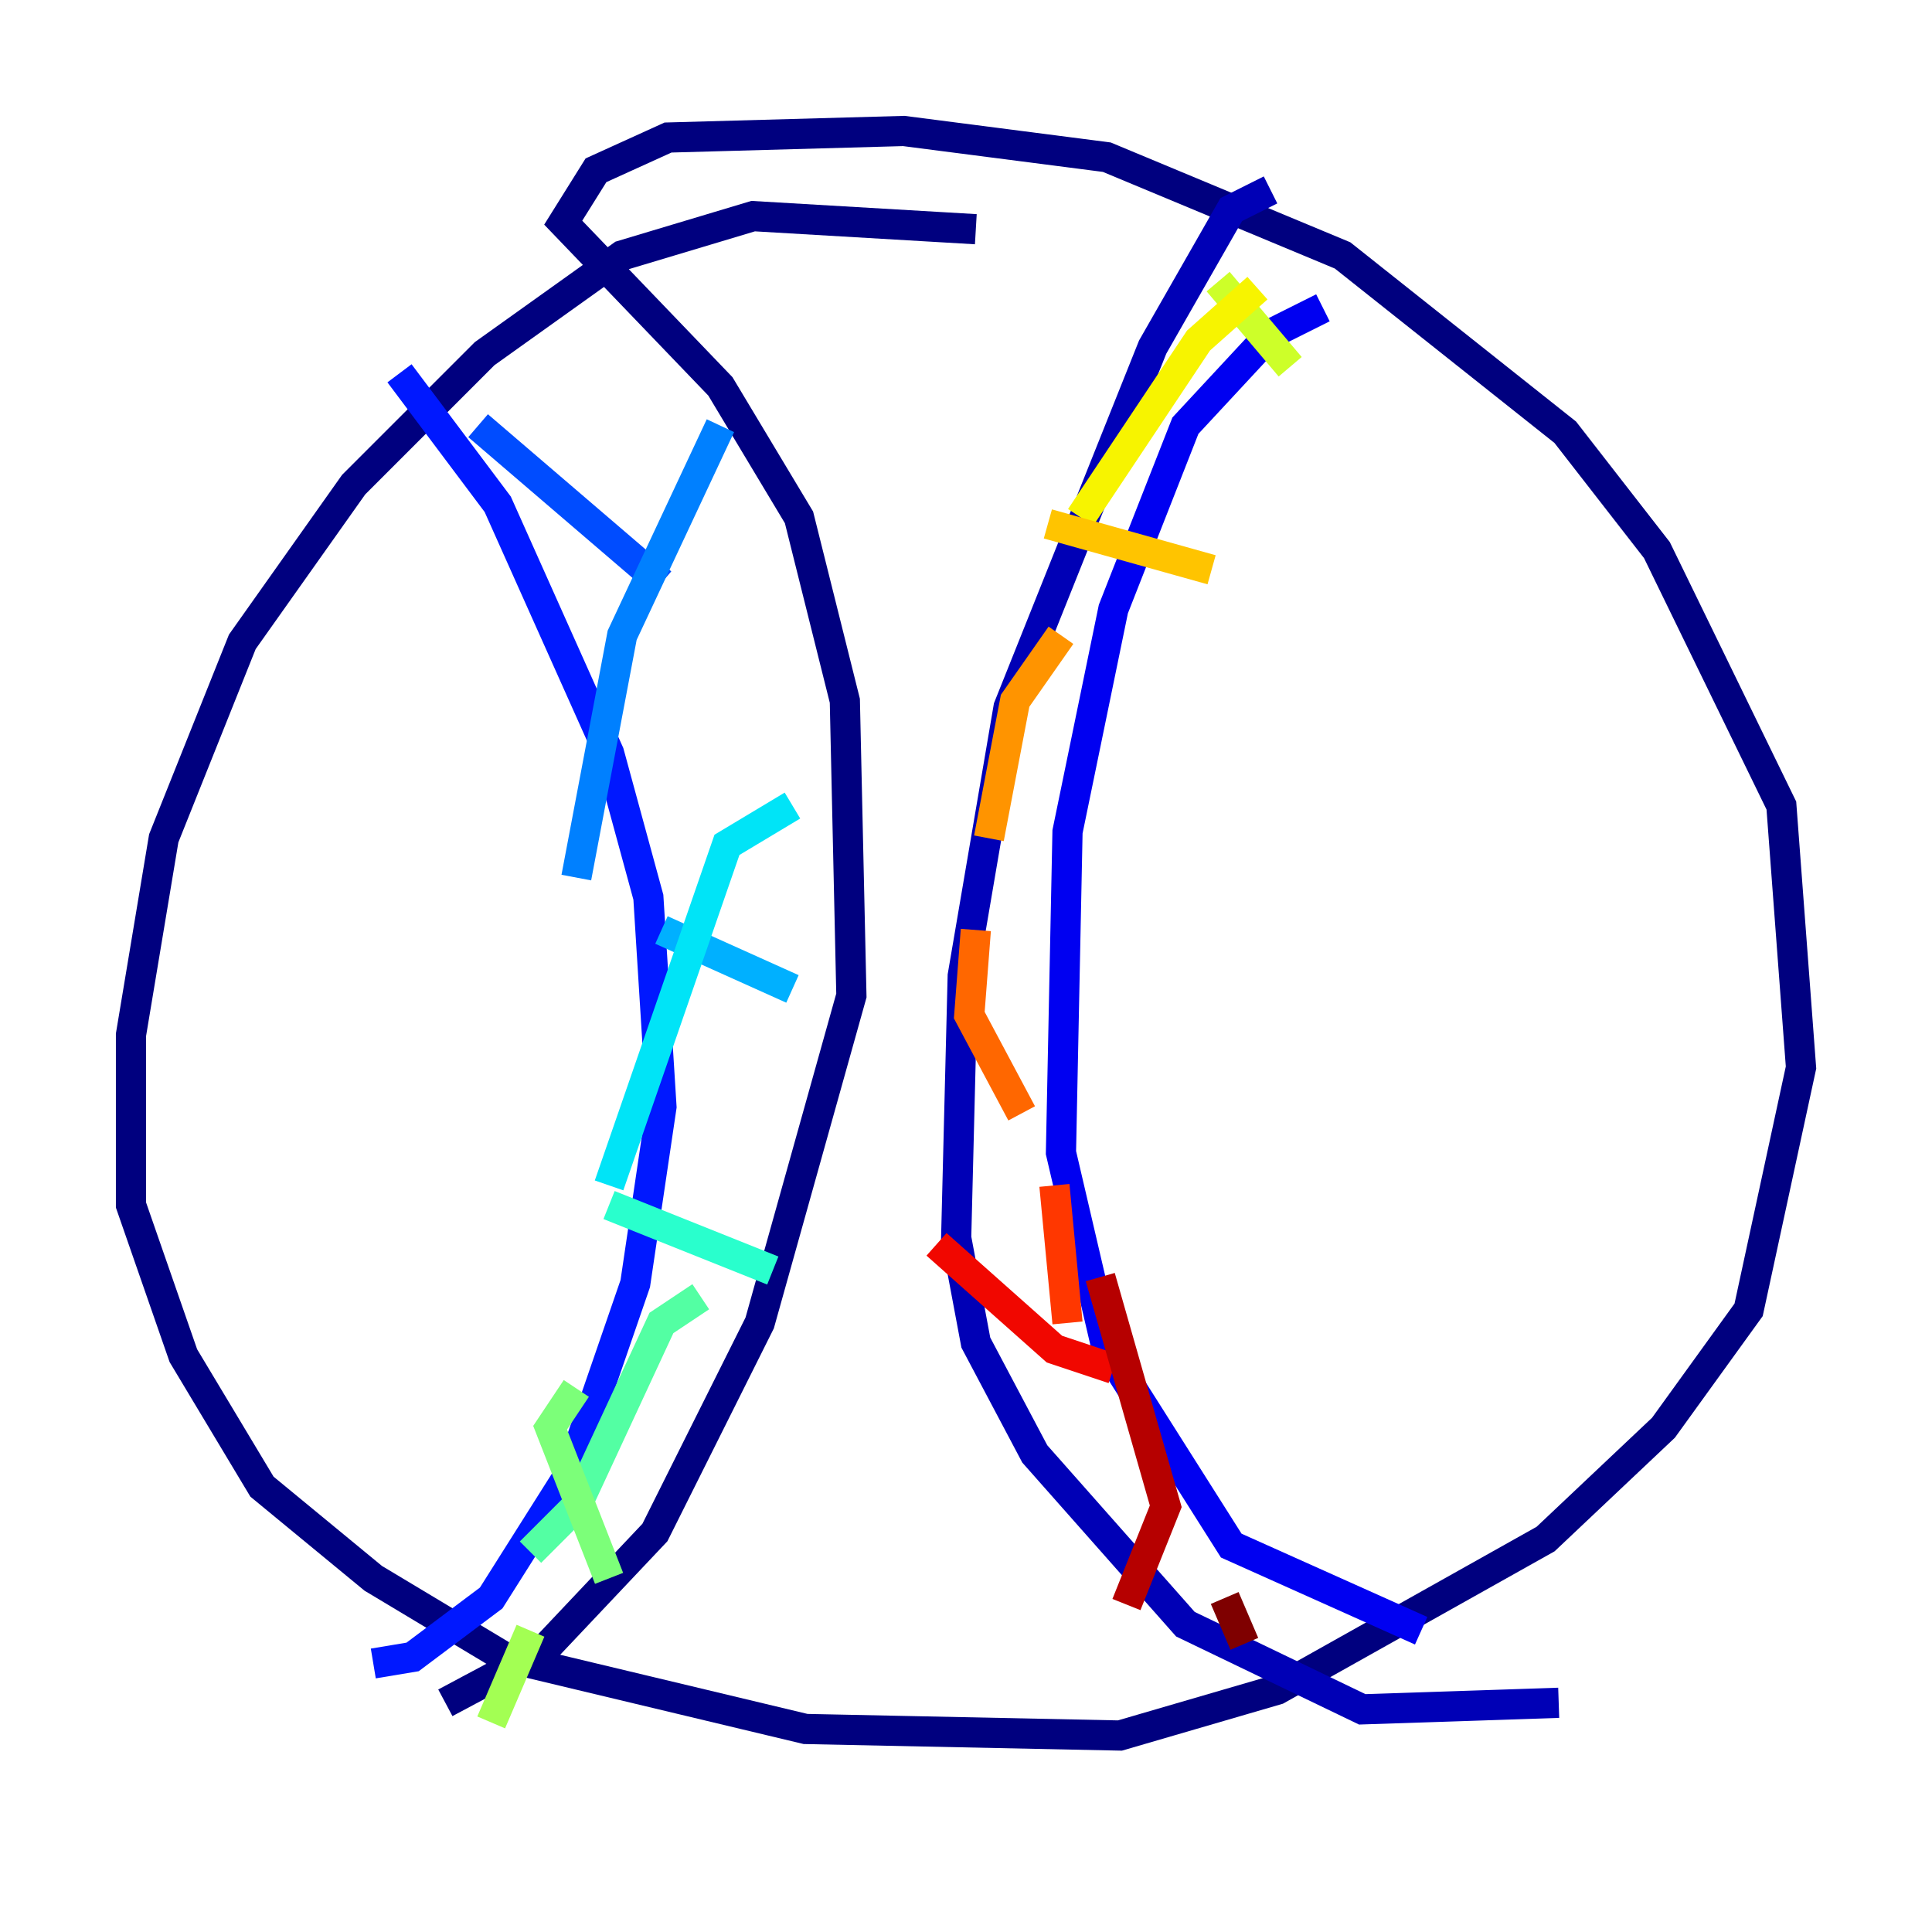 <?xml version="1.0" encoding="utf-8" ?>
<svg baseProfile="tiny" height="128" version="1.2" viewBox="0,0,128,128" width="128" xmlns="http://www.w3.org/2000/svg" xmlns:ev="http://www.w3.org/2001/xml-events" xmlns:xlink="http://www.w3.org/1999/xlink"><defs /><polyline fill="none" points="64.651,15.186 49.898,14.319 41.22,16.922 32.108,23.43 23.43,32.108 16.054,42.522 10.848,55.539 8.678,68.556 8.678,79.837 12.149,89.817 17.356,98.495 24.732,104.57 33.41,109.776 53.37,114.549 74.197,114.983 84.61,111.946 102.4,101.966 110.21,94.59 115.851,86.78 119.322,70.725 118.02,53.37 109.776,36.447 103.702,28.637 88.949,16.922 73.329,10.414 59.878,8.678 44.258,9.112 39.485,11.281 37.315,14.752 47.729,25.6 52.936,34.278 55.973,46.427 56.407,65.953 50.332,87.647 43.39,101.532 36.014,109.342 29.505,112.814" stroke="#00007f" stroke-width="2" /><polyline fill="none" points="84.176,12.583 81.573,13.885 76.366,22.997 66.82,46.861 63.783,64.651 63.349,82.007 64.651,88.949 68.556,96.325 78.536,107.607 90.251,113.248 103.268,112.814" stroke="#0000b6" stroke-width="2" /><polyline fill="none" points="87.647,20.393 84.176,22.129 78.536,28.203 73.763,40.352 70.725,55.105 70.291,76.366 73.329,89.383 81.573,102.4 94.156,108.041" stroke="#0000f1" stroke-width="2" /><polyline fill="none" points="26.468,24.732 32.976,33.41 40.352,49.898 42.956,59.444 43.824,73.329 42.088,85.044 37.749,97.627 32.542,105.871 27.336,109.776 24.732,110.21" stroke="#0018ff" stroke-width="2" /><polyline fill="none" points="31.675,28.203 43.824,38.617" stroke="#004cff" stroke-width="2" /><polyline fill="none" points="47.729,28.203 41.22,42.088 38.183,58.142" stroke="#0080ff" stroke-width="2" /><polyline fill="none" points="43.824,61.614 52.502,65.519" stroke="#00b0ff" stroke-width="2" /><polyline fill="none" points="52.502,53.37 48.163,55.973 40.352,78.536" stroke="#00e4f7" stroke-width="2" /><polyline fill="none" points="40.352,79.837 51.2,84.176" stroke="#29ffcd" stroke-width="2" /><polyline fill="none" points="46.427,85.912 43.824,87.647 38.183,99.797 35.146,102.834" stroke="#53ffa3" stroke-width="2" /><polyline fill="none" points="38.183,91.986 36.447,94.59 40.352,104.57" stroke="#7cff79" stroke-width="2" /><polyline fill="none" points="35.146,108.041 32.542,114.115" stroke="#a3ff53" stroke-width="2" /><polyline fill="none" points="80.705,18.658 85.478,24.298" stroke="#cdff29" stroke-width="2" /><polyline fill="none" points="83.308,19.091 79.403,22.563 71.593,34.278" stroke="#f7f400" stroke-width="2" /><polyline fill="none" points="69.424,34.712 80.271,37.749" stroke="#ffc400" stroke-width="2" /><polyline fill="none" points="70.291,42.088 67.254,46.427 65.519,55.539" stroke="#ff9400" stroke-width="2" /><polyline fill="none" points="64.651,61.614 64.217,67.254 67.688,73.763" stroke="#ff6700" stroke-width="2" /><polyline fill="none" points="69.858,78.536 70.725,87.647" stroke="#ff3700" stroke-width="2" /><polyline fill="none" points="62.047,82.441 69.858,89.383 73.763,90.685" stroke="#f10700" stroke-width="2" /><polyline fill="none" points="72.895,84.61 77.234,99.797 74.63,106.305" stroke="#b60000" stroke-width="2" /><polyline fill="none" points="81.139,105.871 82.441,108.909" stroke="#7f0000" stroke-width="2" /></svg>